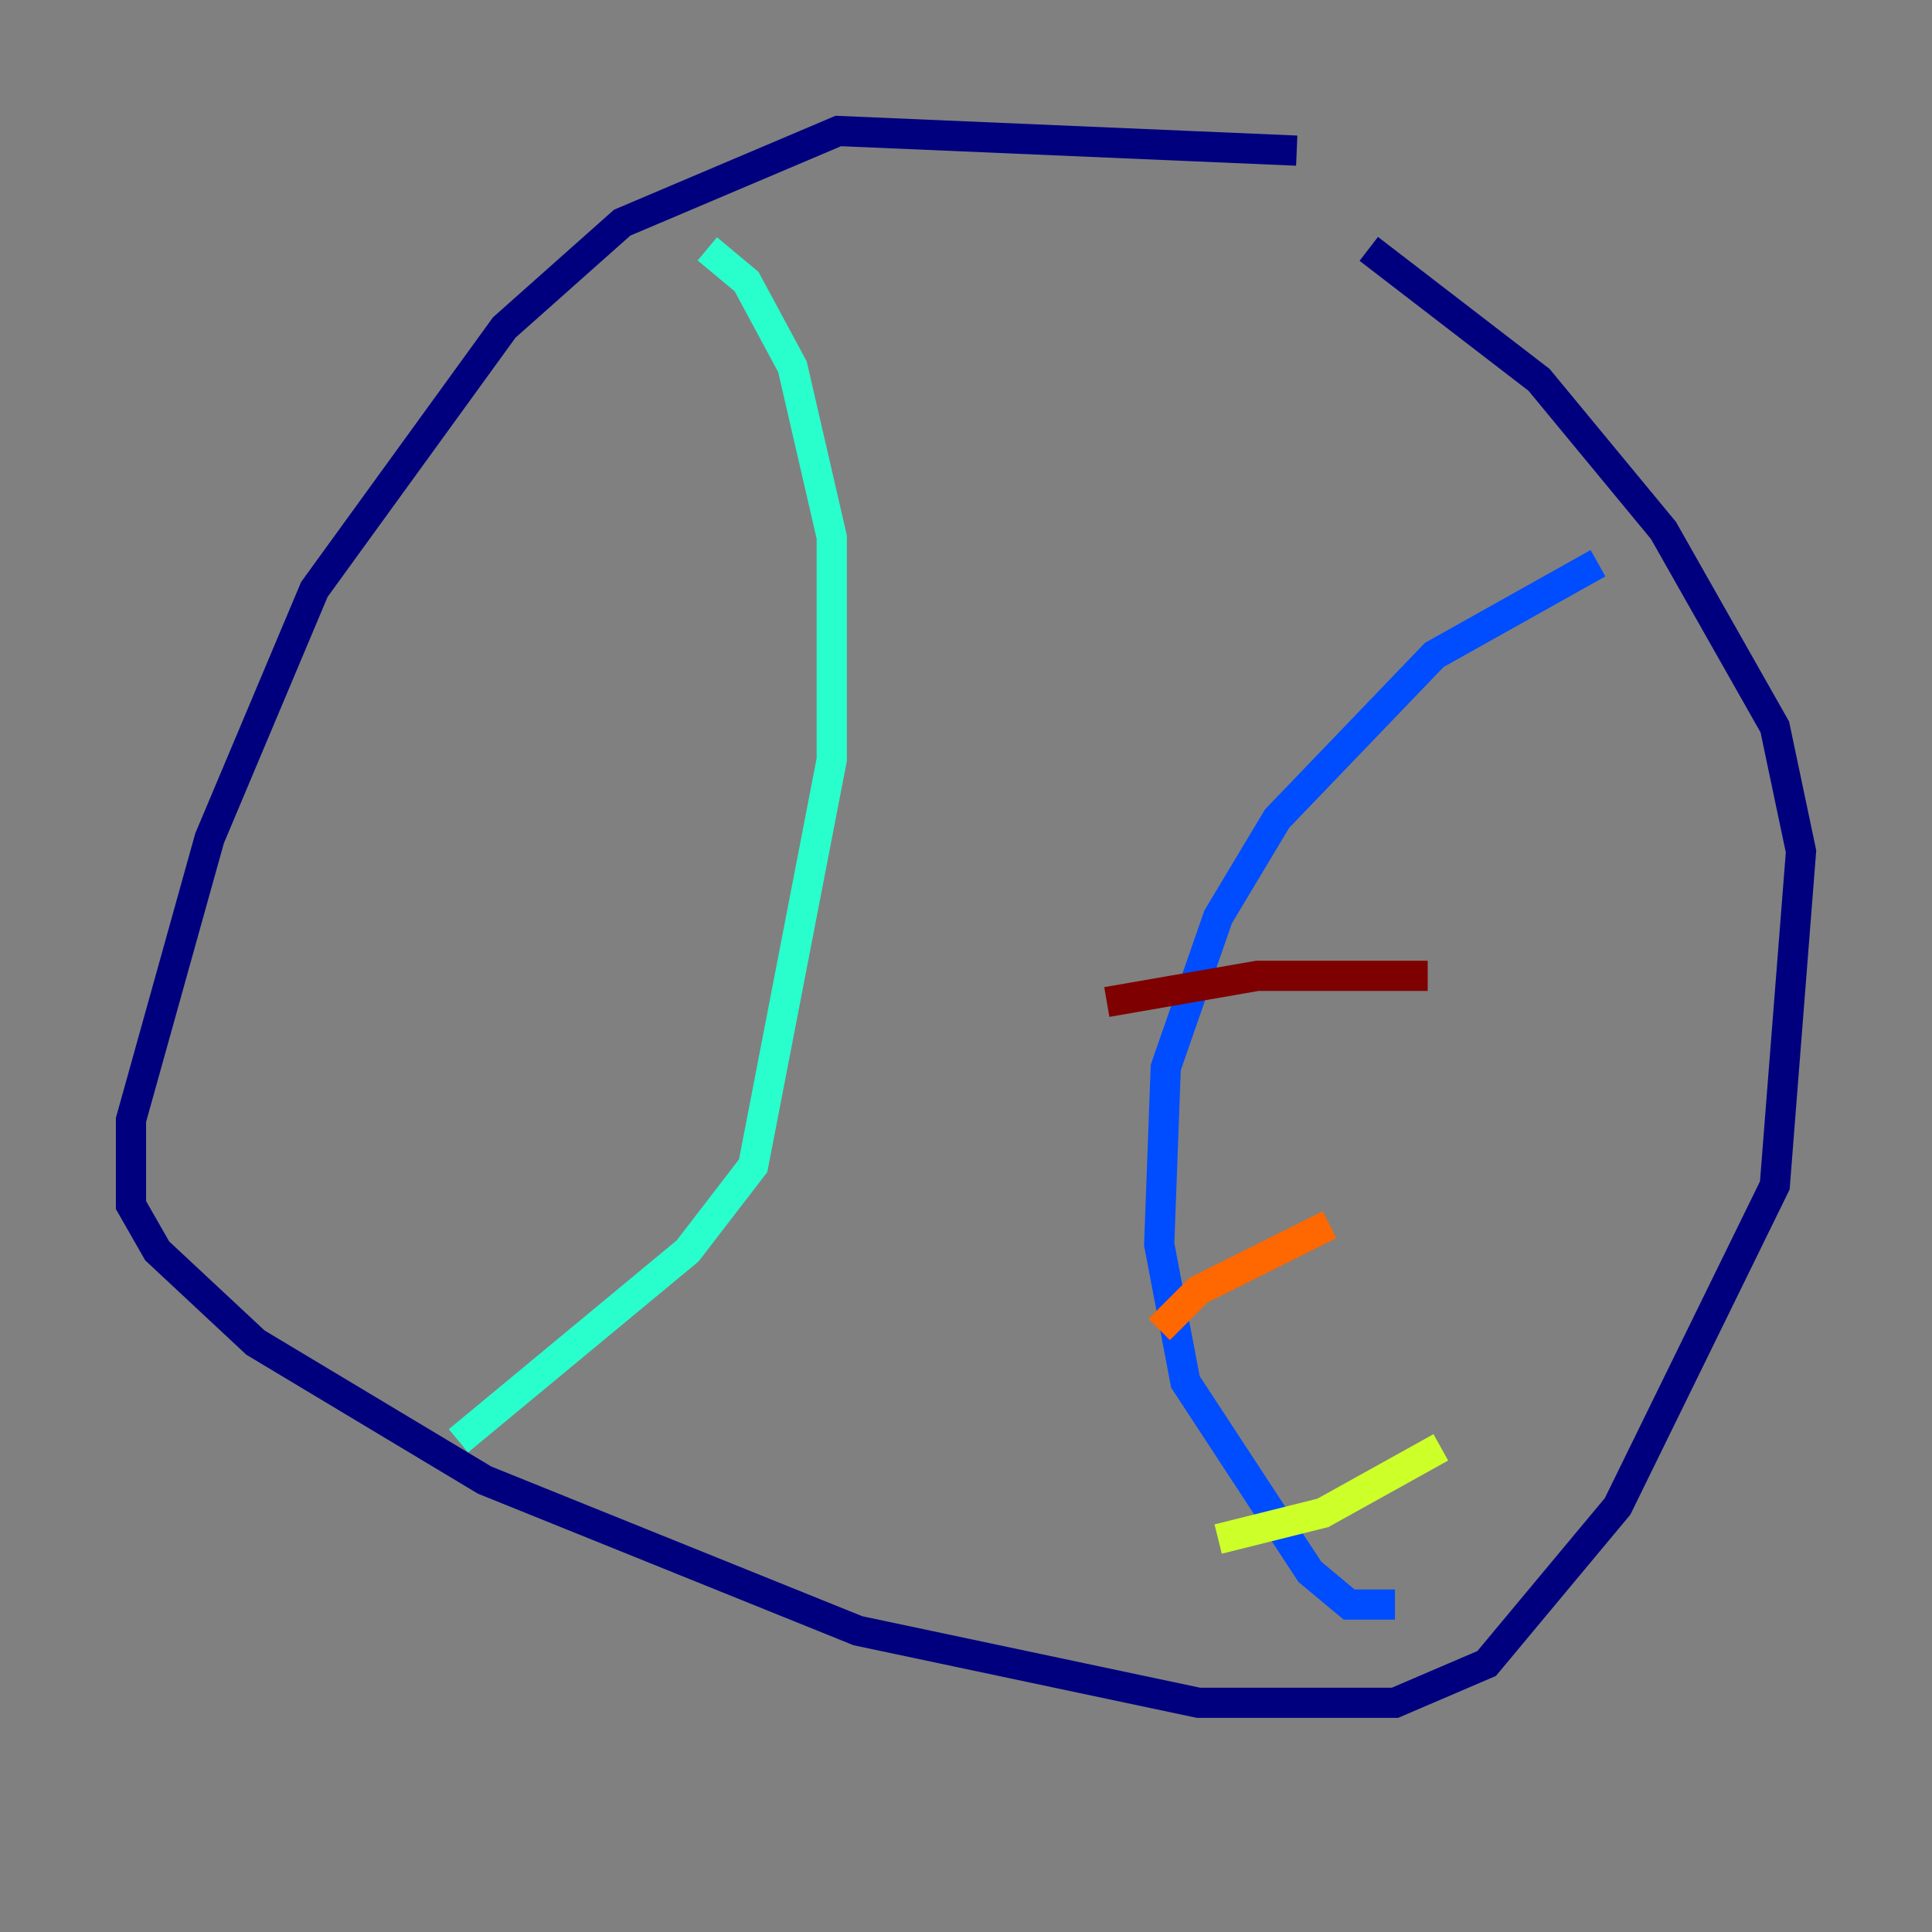 <?xml version="1.0" encoding="utf-8" ?>
<svg baseProfile="tiny" height="128" version="1.2" viewBox="0,0,128,128" width="128" xmlns="http://www.w3.org/2000/svg" xmlns:ev="http://www.w3.org/2001/xml-events" xmlns:xlink="http://www.w3.org/1999/xlink"><rect x="0" y="0" width="128" height="128" fill="#808080" stroke="none"/><defs /><polyline fill="none" points="85.912,9.98 55.539,8.678 41.22,14.752 33.41,21.695 20.827,39.051 13.885,55.539 8.678,74.197 8.678,79.837 10.414,82.875 16.922,88.949 32.108,98.061 56.841,108.041 79.403,112.814 92.42,112.814 98.495,110.21 107.173,99.797 117.586,78.536 119.322,56.407 117.586,48.163 110.21,35.146 101.966,25.166 90.685,16.488" stroke="#00007f" stroke-width="2" /><polyline fill="none" points="92.42,106.305 89.383,106.305 86.78,104.136 78.536,91.552 76.8,82.441 77.234,70.725 80.705,60.746 84.61,54.237 95.024,43.39 105.871,37.315" stroke="#004cff" stroke-width="2" /><polyline fill="none" points="46.861,16.488 49.464,18.658 52.502,24.298 55.105,35.58 55.105,50.332 49.898,77.234 45.559,82.875 30.373,95.458" stroke="#29ffcd" stroke-width="2" /><polyline fill="none" points="80.705,101.966 87.647,100.231 95.458,95.891" stroke="#cdff29" stroke-width="2" /><polyline fill="none" points="76.8,88.081 79.403,85.478 88.081,81.139" stroke="#ff6700" stroke-width="2" /><polyline fill="none" points="73.329,66.386 83.308,64.651 94.59,64.651" stroke="#7f0000" stroke-width="2" /></svg>